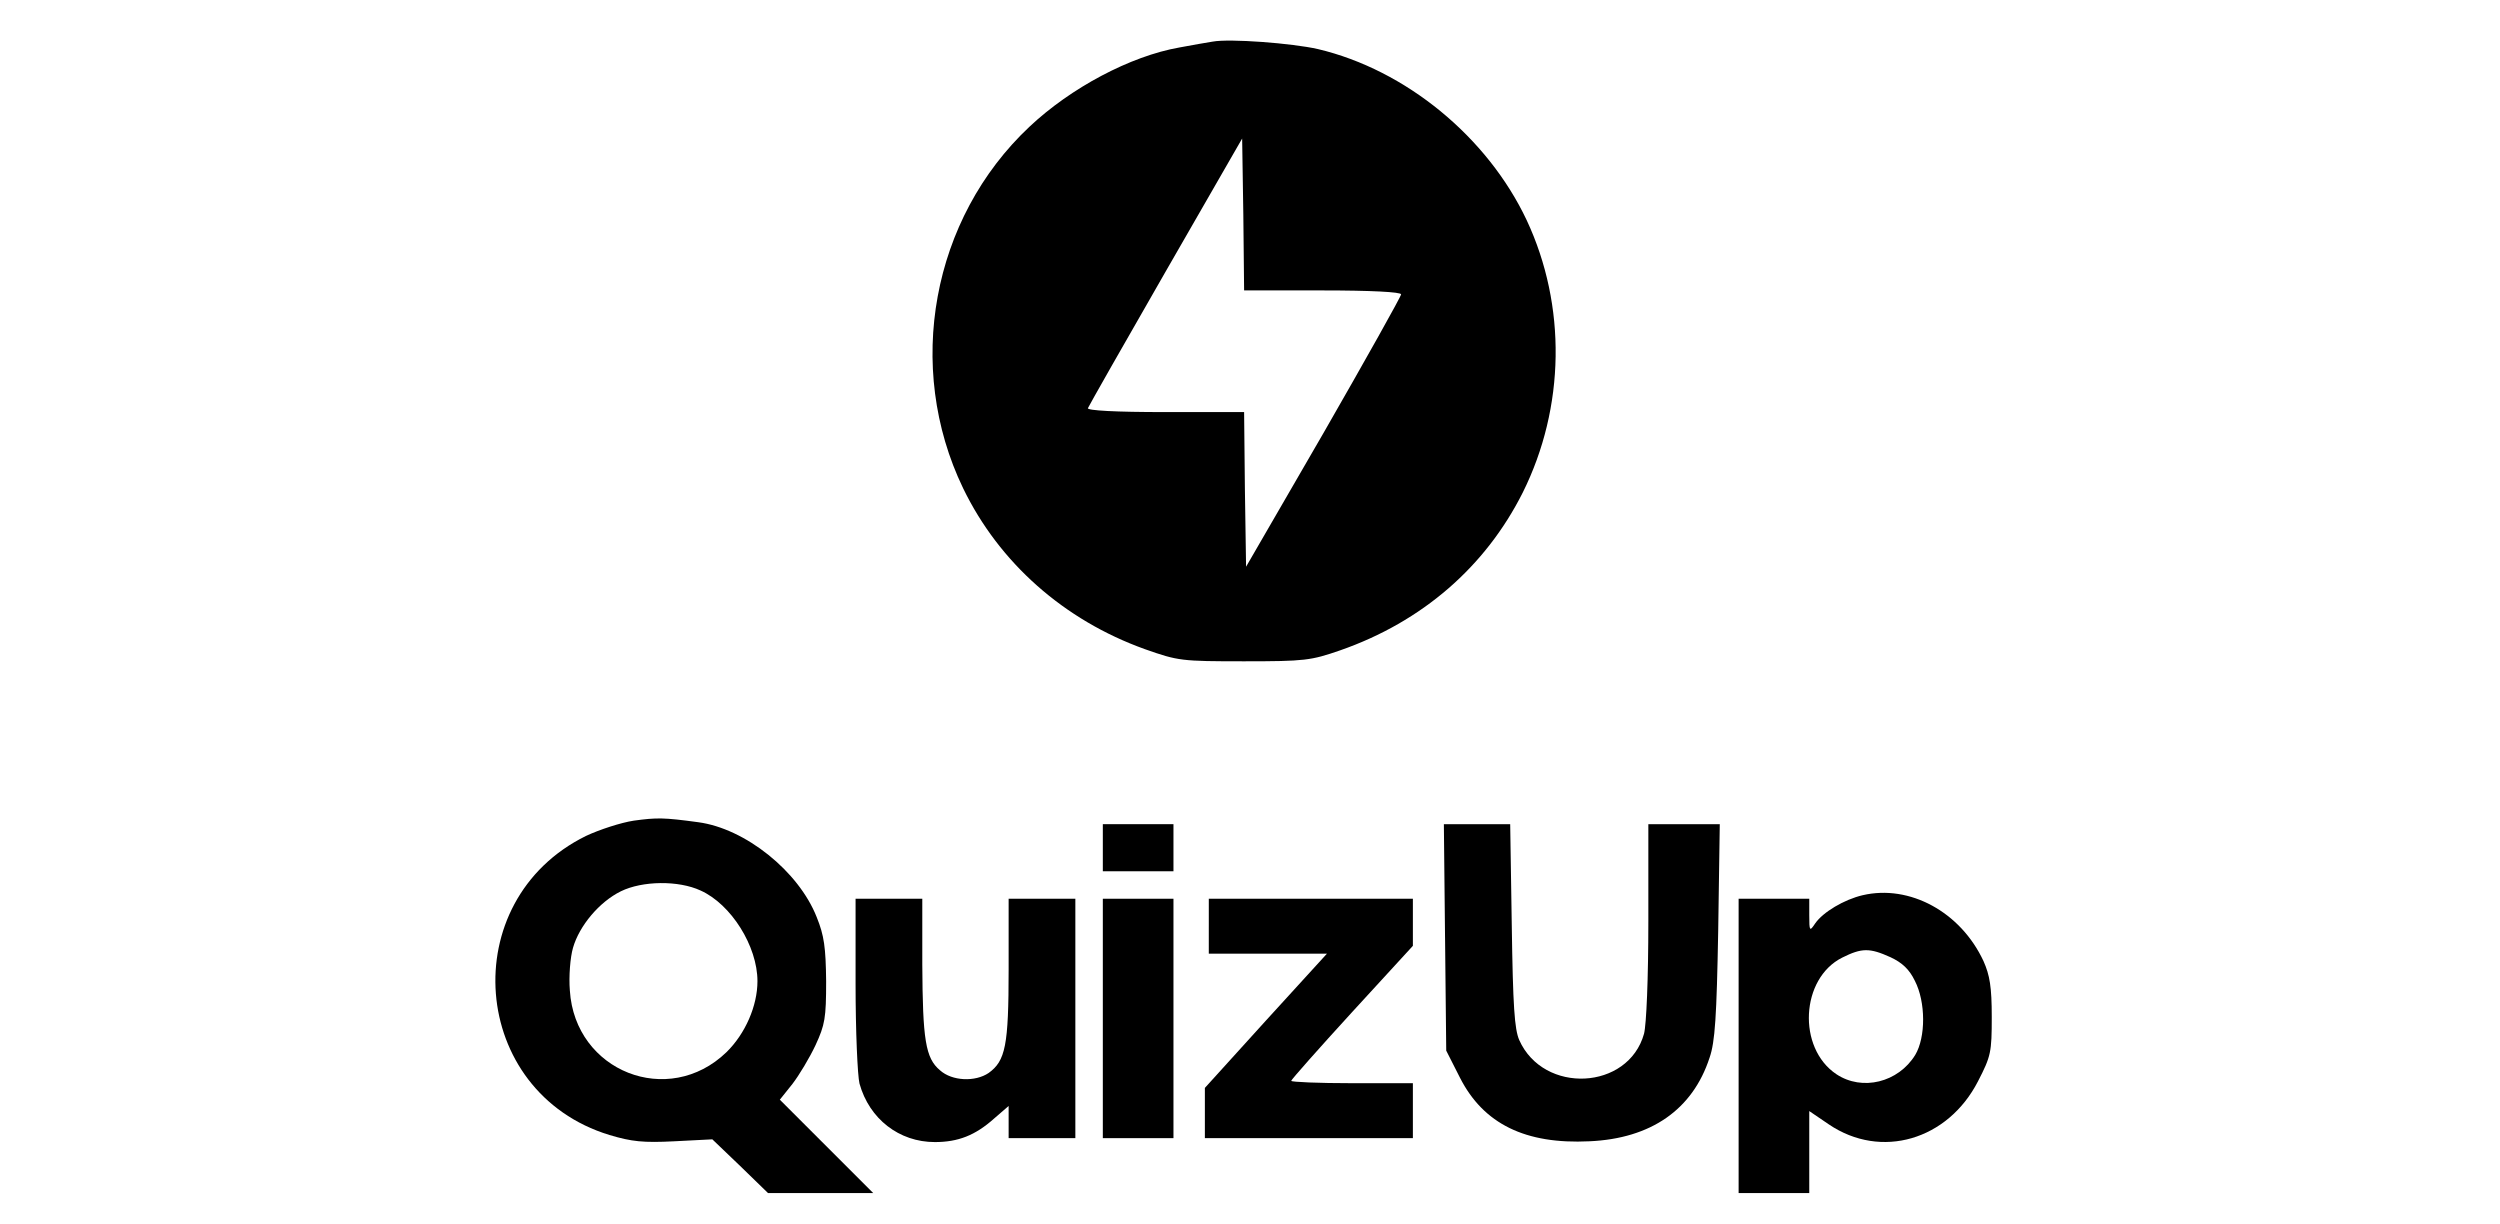 <?xml version="1.0" standalone="no"?>
<!DOCTYPE svg PUBLIC "-//W3C//DTD SVG 20010904//EN"
 "http://www.w3.org/TR/2001/REC-SVG-20010904/DTD/svg10.dtd">
<svg version="1.0" xmlns="http://www.w3.org/2000/svg"
 width="637pt" height="312pt" viewBox="0 0 637 312"
 preserveAspectRatio="xMidYMid meet">
<g transform="translate(0,312) scale(0.1,-0.1)"
fill="#000000" stroke="none">
<path d="M3090 3014 c-14 -2 -52 -9 -85 -15 -125 -22 -277 -103 -382 -202
-249 -234 -318 -612 -169 -921 92 -190 257 -336 463 -410 85 -30 93 -31 253
-31 155 0 170 2 245 28 209 73 370 213 465 402 108 217 112 476 10 694 -100
212 -308 383 -532 436 -66 15 -225 27 -268 19z m280 -634 c123 0 200 -4 200
-10 0 -5 -89 -164 -197 -352 l-198 -342 -3 197 -2 197 -201 0 c-127 0 -199 4
-197 10 2 5 91 162 198 348 l195 339 3 -194 2 -193 200 0z"/>
<path d="M1615 1029 c-33 -5 -88 -23 -122 -39 -335 -165 -297 -653 60 -762 57
-17 86 -20 165 -16 l97 5 71 -68 71 -69 134 0 134 0 -119 119 -119 119 32 40
c17 22 44 67 59 99 24 52 27 69 27 163 -1 86 -5 116 -24 163 -46 117 -182 226
-302 242 -88 12 -105 12 -164 4z m170 -178 c78 -35 145 -142 145 -231 0 -63
-31 -134 -79 -181 -148 -143 -386 -49 -399 157 -3 36 1 85 8 109 16 56 67 117
122 144 55 27 147 28 203 2z"/>
<path d="M2810 960 l0 -60 90 0 90 0 0 60 0 60 -90 0 -90 0 0 -60z"/>
<path d="M3682 731 l3 -288 35 -69 c60 -118 167 -170 330 -162 157 7 263 81
306 213 14 40 18 105 22 323 l4 272 -91 0 -91 0 0 -247 c0 -148 -5 -264 -11
-287 -40 -144 -256 -155 -318 -16 -12 28 -16 85 -19 293 l-4 257 -85 0 -84 0
3 -289z"/>
<path d="M4746 839 c-47 -11 -101 -43 -121 -72 -14 -21 -15 -20 -15 21 l0 42
-90 0 -90 0 0 -375 0 -375 90 0 90 0 0 104 0 105 50 -34 c133 -90 303 -40 380
110 33 64 35 74 35 164 0 76 -5 106 -21 142 -58 125 -188 196 -308 168z m71
-158 c30 -14 48 -31 62 -60 28 -54 28 -144 1 -189 -43 -70 -135 -93 -201 -49
-100 67 -91 244 15 297 50 25 70 25 123 1z"/>
<path d="M2180 613 c0 -120 5 -234 10 -254 25 -90 101 -149 192 -149 59 0 103
17 151 60 l37 32 0 -41 0 -41 85 0 85 0 0 305 0 305 -85 0 -85 0 0 -180 c0
-194 -8 -233 -51 -264 -34 -23 -93 -21 -124 7 -37 31 -44 78 -45 270 l0 167
-85 0 -85 0 0 -217z"/>
<path d="M2810 525 l0 -305 90 0 90 0 0 305 0 305 -90 0 -90 0 0 -305z"/>
<path d="M3080 760 l0 -70 150 0 151 0 -156 -171 -155 -171 0 -64 0 -64 265 0
265 0 0 70 0 70 -155 0 c-85 0 -155 3 -155 6 0 3 70 82 155 175 l155 169 0 60
0 60 -260 0 -260 0 0 -70z"/>
</g>
</svg>
